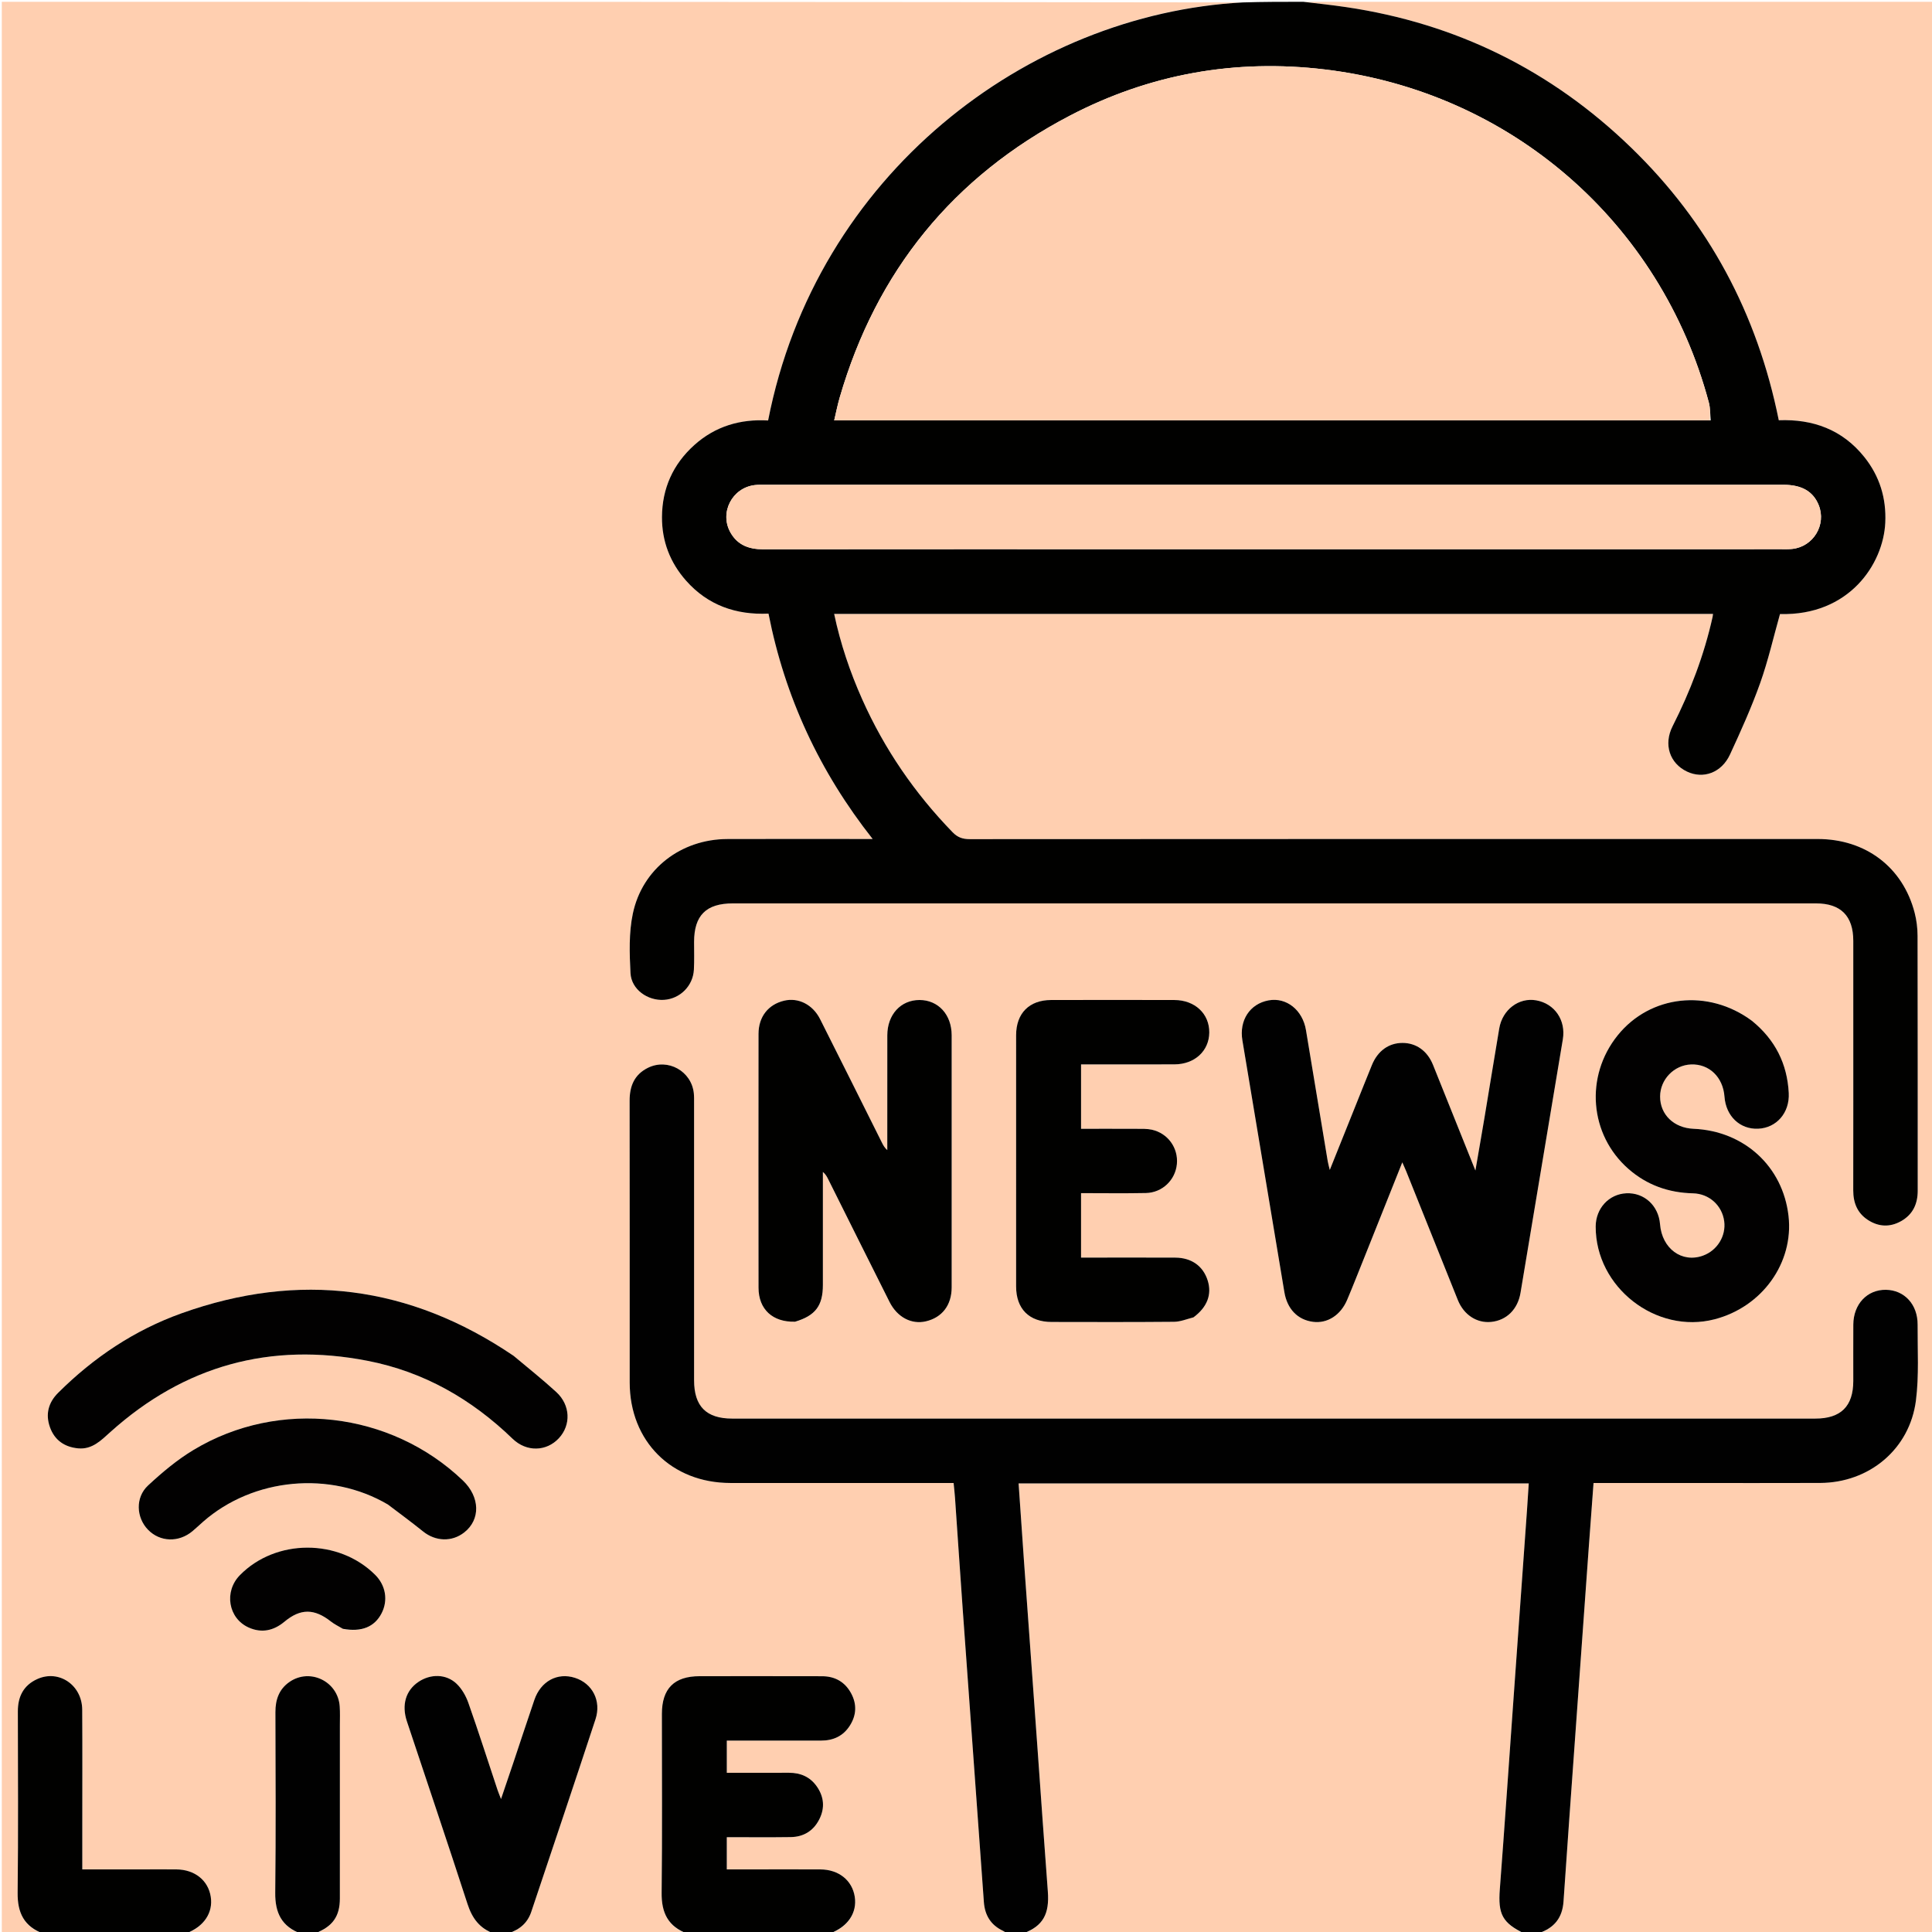 <svg version="1.1" id="Layer_1" xmlns="http://www.w3.org/2000/svg" xmlns:xlink="http://www.w3.org/1999/xlink" x="0px" y="0px"
	 width="100%" viewBox="0 0 1080 1080" enable-background="new 0 0 1080 1080" xml:space="preserve">
<path fill="#FFCFB0" opacity="1" stroke="none" 
	d="
M276,1081 
	C242.977,1081 209.955,1081 176.666,1080.711 
	C185.874,1077.008 189.98,1071.323 189.989,1061.3 
	C190.02,1028.98 190.003,996.66 189.998,964.34 
	C189.997,960.842 190.141,957.331 189.899,953.849 
	C188.931,939.893 173.286,932.268 161.811,940.213 
	C156.001,944.235 153.936,950.102 153.956,957.08 
	C154.052,990.733 154.248,1024.388 153.858,1058.036 
	C153.73,1069.169 157.349,1076.995 168,1081 
	C146.977,1081 125.955,1081 104.666,1080.711 
	C114.034,1076.951 119.188,1069.228 117.816,1060.324 
	C116.399,1051.13 108.869,1045.095 98.618,1045.009 
	C92.625,1044.958 86.631,1045 80.638,1045 
	C69.205,1045 57.772,1045 46.001,1045 
	C46.001,1036.893 46.001,1029.27 46.001,1021.647 
	C46,999.671 46.104,977.694 45.962,955.719 
	C45.873,941.896 32.869,933.122 20.795,938.616 
	C13.128,942.104 9.967,948.408 9.979,956.667 
	C10.028,990.464 10.248,1024.264 9.858,1058.056 
	C9.73,1069.186 13.365,1076.995 24,1081 
	C16.335,1081 8.67,1081 1.004,1081 
	C1.003,721.088 1.003,361.177 1.003,1 
	C232.023,1 463.045,1 694.295,1.354 
	C574.033,7.846 456.193,97.781 429.383,235.051 
	C413.894,234.149 399.818,238.249 388.084,248.816 
	C376.205,259.515 370.141,273.026 370.049,289 
	C369.971,302.512 374.566,314.488 383.51,324.593 
	C395.69,338.353 411.401,343.833 429.592,343.02 
	C438.764,389.615 458.032,431.24 487.813,468.999 
	C485.253,468.999 483.654,468.999 482.055,468.999 
	C456.89,469 431.724,468.926 406.559,469.02 
	C380.809,469.116 359.06,485.583 353.762,510.699 
	C351.499,521.427 351.88,532.909 352.452,543.976 
	C352.924,553.111 362.042,559.521 371.21,558.925 
	C380.161,558.343 387.416,551.144 387.896,542.034 
	C388.168,536.881 387.993,531.704 387.998,526.538 
	C388.013,511.692 394.747,505.002 409.709,505.001 
	C493.037,505 576.366,505.001 659.694,505.001 
	C778.187,505.001 896.679,504.998 1015.172,505.004 
	C1029.007,505.005 1035.985,512.031 1035.997,525.93 
	C1036.008,539.262 1036,552.595 1036,565.927 
	C1036,599.092 1036.03,632.256 1035.975,665.421 
	C1035.963,672.415 1038.281,678.173 1044.257,682.024 
	C1050.211,685.861 1056.515,686.115 1062.699,682.639 
	C1069.261,678.95 1072.021,673.048 1072.016,665.614 
	C1071.985,618.117 1072.042,570.619 1071.931,523.123 
	C1071.921,518.843 1071.386,514.449 1070.32,510.307 
	C1063.752,484.78 1042.925,469.005 1016.061,469.003 
	C858.071,468.995 700.081,468.985 542.09,469.084 
	C538.141,469.087 535.331,468.132 532.528,465.247 
	C511.321,443.416 494.384,418.72 481.98,390.927 
	C475.139,375.598 469.805,359.778 466.296,343.167 
	C630.255,343.167 793.879,343.167 957.591,343.167 
	C957.502,343.828 957.472,344.32 957.366,344.796 
	C952.618,366.174 944.887,386.434 934.992,405.953 
	C929.793,416.208 933.407,426.744 943.023,431.317 
	C952.135,435.652 962.356,431.99 967.07,421.803 
	C973.128,408.71 979.079,395.502 983.919,381.93 
	C988.408,369.34 991.376,356.208 995.03,343.258 
	C1033.738,344.312 1052.813,315.26 1053.884,292.166 
	C1054.52,278.469 1050.726,266.17 1042.165,255.47 
	C1029.896,240.135 1013.413,234.189 994.35,234.921 
	C982.332,175.305 955.09,124.415 911.755,82.467 
	C867.145,39.285 813.975,13.056 752.471,3.976 
	C744.671,2.824 736.825,1.984 729,1 
	C846.303,1 963.605,1 1080.937,1 
	C1080.937,361 1080.937,721 1080.937,1081 
	C1007.56,1081 934.246,1081 860.589,1080.659 
	C868.893,1077.755 873.398,1072.014 874.015,1062.93 
	C875.053,1047.651 876.119,1032.374 877.213,1017.1 
	C880.849,966.297 884.498,915.495 888.154,864.694 
	C889.001,852.926 889.897,841.161 890.8,829.001 
	C892.71,829.001 894.348,829.001 895.986,829.001 
	C911.817,829.001 927.649,829.001 943.48,829.001 
	C968.143,829.001 992.807,829.079 1017.471,828.98 
	C1044.935,828.87 1067.558,810.066 1071.022,782.872 
	C1072.798,768.922 1071.882,754.615 1071.963,740.468 
	C1072.028,729.2 1064.531,721.143 1054.245,721.008 
	C1043.748,720.869 1036.078,729.006 1036.012,740.473 
	C1035.952,750.971 1036.007,761.47 1035.997,771.969 
	C1035.985,786.118 1029.048,792.997 1014.773,792.997 
	C812.965,793 611.157,793 409.349,792.998 
	C394.817,792.998 388.003,786.168 388.002,771.606 
	C387.999,719.946 388.002,668.285 387.996,616.625 
	C387.995,614.794 388.044,612.949 387.853,611.133 
	C386.552,598.761 373.385,591.413 362.235,596.893 
	C354.623,600.635 351.949,607.119 351.961,615.315 
	C352.036,667.809 351.992,720.302 352.002,772.795 
	C352.008,805.661 375.4,828.993 408.342,828.999 
	C448.004,829.007 487.665,829.001 527.327,829.001 
	C529.138,829.001 530.949,829.001 533.073,829.001 
	C533.353,831.908 533.663,834.511 533.845,837.123 
	C535.302,858.042 536.683,878.966 538.185,899.882 
	C542.096,954.326 546.066,1008.766 549.987,1063.21 
	C550.523,1070.655 553.86,1076.139 560.716,1079.361 
	C561.55,1079.753 562.242,1080.446 563,1081 
	C530.311,1081 497.621,1081 464.666,1080.711 
	C474.039,1076.948 479.196,1069.216 477.815,1060.309 
	C476.389,1051.112 468.858,1045.063 458.587,1045.013 
	C446.594,1044.955 434.599,1045 422.605,1045 
	C417.166,1045 411.726,1045 406.282,1045 
	C406.282,1038.731 406.282,1032.999 406.282,1026.996 
	C418.363,1026.996 430.166,1027.118 441.965,1026.952 
	C449.201,1026.85 454.725,1023.497 458.022,1016.951 
	C461.232,1010.577 460.606,1004.334 456.554,998.57 
	C452.839,993.285 447.5,990.981 441.084,990.993 
	C429.485,991.016 417.885,991 406.287,991 
	C406.287,984.722 406.287,978.99 406.287,973.001 
	C408.211,973.001 409.852,973.001 411.493,973.001 
	C427.318,973.001 443.144,972.989 458.969,973.006 
	C465.783,973.013 471.329,970.489 475.043,964.681 
	C478.738,958.903 479.101,952.789 475.851,946.691 
	C472.411,940.238 466.827,937.045 459.58,937.025 
	C436.758,936.961 413.936,936.994 391.114,937.002 
	C376.893,937.006 370.005,943.884 370.002,958.09 
	C369.994,991.407 370.25,1024.727 369.859,1058.039 
	C369.728,1069.171 373.351,1076.994 384,1081 
	C350.977,1081 317.955,1081 284.666,1080.71 
	C290.608,1078.673 294.941,1074.832 296.995,1068.7 
	C309.009,1032.846 321.078,997.009 332.885,961.086 
	C336.281,950.754 331.126,941.022 321.402,937.913 
	C311.61,934.783 302.297,939.771 298.711,950.25 
	C294.683,962.019 290.823,973.845 286.868,985.639 
	C284.742,991.981 282.571,998.308 280.073,1005.662 
	C279.134,1003.223 278.566,1001.907 278.115,1000.553 
	C272.719,984.343 267.514,968.065 261.834,951.956 
	C260.452,948.033 258.156,943.988 255.175,941.169 
	C249.334,935.649 240.65,935.653 233.932,940.167 
	C226.834,944.936 224.397,953.036 227.46,962.255 
	C238.756,996.251 250.25,1030.182 261.311,1064.254 
	C263.901,1072.233 268.037,1078.102 276,1081 
M762.903,702.374 
	C769.762,685.185 776.621,667.996 783.9,649.753 
	C784.922,652.091 785.518,653.362 786.039,654.662 
	C795.675,678.694 805.274,702.741 814.947,726.757 
	C818.292,735.062 825.602,739.761 833.56,738.962 
	C842.181,738.097 848.439,731.914 849.975,722.718 
	C857.867,675.476 865.76,628.235 873.636,580.991 
	C875.421,570.283 869.063,561.018 858.747,559.196 
	C849.029,557.48 839.86,564.391 838.08,574.938 
	C835.284,591.502 832.619,608.087 829.855,624.656 
	C828.274,634.131 826.605,643.591 824.758,654.326 
	C816.505,633.743 808.819,614.488 801.059,595.263 
	C797.878,587.381 791.622,582.983 783.959,583.001 
	C776.314,583.02 770.142,587.446 766.915,595.34 
	C763.899,602.714 760.961,610.12 757.994,617.515 
	C753.218,629.416 748.447,641.318 743.361,654.002 
	C742.826,651.766 742.437,650.49 742.22,649.185 
	C738.148,624.741 734.084,600.296 730.047,575.847 
	C728.192,564.612 719.144,557.377 709.154,559.212 
	C698.647,561.141 692.636,570.411 694.502,581.564 
	C702.352,628.476 710.163,675.394 717.972,722.313 
	C719.539,731.728 725.371,737.807 734.017,738.918 
	C741.966,739.94 749.411,735.247 753.066,726.62 
	C756.368,718.828 759.429,710.933 762.903,702.374 
M444.918,738.799 
	C455.87,735.431 459.986,729.866 459.997,718.335 
	C460.011,703.008 460.001,687.68 460.001,672.353 
	C460.001,666.61 460.001,660.868 460.001,655.125 
	C461.498,656.364 462.246,657.754 462.951,659.165 
	C474.382,682.042 485.768,704.942 497.256,727.79 
	C501.577,736.385 509.559,740.518 517.6,738.627 
	C526.659,736.497 531.981,729.585 531.987,719.645 
	C532.017,672.662 532.019,625.68 531.987,578.698 
	C531.979,567.135 524.455,558.996 513.981,559.008 
	C503.513,559.019 496.039,567.156 496.012,578.729 
	C495.967,598.388 496,618.047 495.999,637.707 
	C495.999,639.442 495.999,641.178 495.999,642.914 
	C494.488,641.612 493.738,640.205 493.025,638.778 
	C481.508,615.755 470.054,592.701 458.452,569.72 
	C454.283,561.462 446.233,557.509 438.319,559.396 
	C429.448,561.511 424.029,568.374 424.02,577.937 
	C423.976,625.253 423.965,672.568 424.024,719.883 
	C424.039,731.898 431.912,739.206 444.918,738.799 
M979.069,570.416 
	C954.967,552.528 922.472,556.159 904.274,578.773 
	C885.867,601.646 888.471,634.304 910.314,653.438 
	C920.611,662.458 932.707,666.749 946.393,667.077 
	C955.537,667.296 962.67,673.945 963.834,682.662 
	C964.94,690.948 959.935,699.048 951.935,701.921 
	C940.168,706.148 929.058,697.992 927.973,684.33 
	C927.148,673.942 919.095,666.565 909.107,667.048 
	C899.377,667.517 892.04,675.479 891.999,685.612 
	C891.864,719.587 925.734,745.998 958.513,737.477 
	C985.114,730.563 1002.755,705.91 999.803,679.774 
	C996.676,652.092 975.018,632.196 946.709,630.998 
	C935.719,630.534 927.986,623.073 928.011,612.959 
	C928.034,603.436 935.783,595.401 945.295,595.036 
	C955.445,594.647 963.193,602.112 963.998,613.055 
	C964.798,623.929 972.605,631.378 982.766,630.965 
	C993.064,630.545 1000.503,622.08 999.925,610.989 
	C999.074,594.677 992.354,581.225 979.069,570.416 
M667.489,736.186 
	C674.88,730.705 677.552,723.576 675.118,715.828 
	C672.579,707.742 666.093,703.062 656.992,703.02 
	C641.332,702.947 625.673,703 610.013,703 
	C608.083,702.999 606.153,703 604.314,703 
	C604.314,690.664 604.314,678.932 604.314,666.971 
	C616.603,666.971 628.583,667.155 640.555,666.911 
	C649.752,666.723 657.064,659.614 657.888,650.699 
	C658.719,641.719 652.894,633.525 643.929,631.52 
	C641.213,630.913 638.309,631.034 635.49,631.02 
	C625.065,630.968 614.64,631 604.318,631 
	C604.318,618.656 604.318,606.924 604.318,595 
	C621.943,595 639.252,595.044 656.561,594.985 
	C667.826,594.946 675.884,587.498 675.992,577.201 
	C676.103,566.704 667.974,559.043 656.486,559.016 
	C633.497,558.962 610.507,558.958 587.518,559.016 
	C575.347,559.047 568.023,566.431 568.014,578.69 
	C567.978,625.502 567.982,672.314 568.011,719.126 
	C568.019,731.685 575.294,738.966 587.83,738.989 
	C610.652,739.03 633.477,739.102 656.298,738.893 
	C659.825,738.861 663.34,737.404 667.489,736.186 
M286.786,757.721 
	C229.041,718.536 167.2,710.667 101.575,734.108 
	C75.208,743.526 52.348,758.829 32.502,778.592 
	C27.024,784.047 25.333,790.547 27.913,797.804 
	C30.511,805.111 36.117,808.956 43.73,809.645 
	C51.571,810.354 56.502,805.183 61.747,800.471 
	C103.056,763.362 151.116,750.107 205.528,760.711 
	C236.909,766.827 263.591,782.103 286.522,804.266 
	C294.343,811.825 305.473,811.444 312.4,803.999 
	C319.298,796.584 318.919,785.445 310.954,778.143 
	C303.358,771.18 295.272,764.751 286.786,757.721 
M217.2,841.222 
	C223.653,846.178 230.193,851.027 236.536,856.12 
	C243.515,861.724 252.632,862.043 259.519,856.642 
	C268.706,849.439 268.374,836.8 258.759,827.606 
	C218.392,789.009 156.068,781.693 108.22,810.494 
	C99.044,816.018 90.622,823.081 82.75,830.399 
	C75.537,837.106 76.136,848.353 82.755,855.153 
	C89.447,862.028 99.904,862.378 107.596,855.941 
	C109.638,854.232 111.566,852.387 113.569,850.631 
	C141.556,826.096 184.545,822.033 217.2,841.222 
M192.041,910.7 
	C202.153,912.432 209.351,909.449 213.279,901.898 
	C217.041,894.668 215.659,886.269 209.736,880.357 
	C189.339,859.999 154.107,860.085 134.079,880.542 
	C125.116,889.695 127.551,904.691 139.055,909.815 
	C146.24,913.015 152.917,911.623 159.005,906.55 
	C168.029,899.031 175.75,899.153 185.025,906.47 
	C186.953,907.991 189.232,909.067 192.041,910.7 
z"/>
<path fill="#010100" opacity="1" stroke="none" 
	d="
M728.531,1 
	C736.825,1.984 744.671,2.824 752.471,3.976 
	C813.975,13.056 867.145,39.285 911.755,82.467 
	C955.09,124.415 982.332,175.305 994.35,234.921 
	C1013.413,234.189 1029.896,240.135 1042.165,255.47 
	C1050.726,266.17 1054.52,278.469 1053.884,292.166 
	C1052.813,315.26 1033.738,344.312 995.03,343.258 
	C991.376,356.208 988.408,369.34 983.919,381.93 
	C979.079,395.502 973.128,408.71 967.07,421.803 
	C962.356,431.99 952.135,435.652 943.023,431.317 
	C933.407,426.744 929.793,416.208 934.992,405.953 
	C944.887,386.434 952.618,366.174 957.366,344.796 
	C957.472,344.32 957.502,343.828 957.591,343.167 
	C793.879,343.167 630.255,343.167 466.296,343.167 
	C469.805,359.778 475.139,375.598 481.98,390.927 
	C494.384,418.72 511.321,443.416 532.528,465.247 
	C535.331,468.132 538.141,469.087 542.09,469.084 
	C700.081,468.985 858.071,468.995 1016.061,469.003 
	C1042.925,469.005 1063.752,484.78 1070.32,510.307 
	C1071.386,514.449 1071.921,518.843 1071.931,523.123 
	C1072.042,570.619 1071.985,618.117 1072.016,665.614 
	C1072.021,673.048 1069.261,678.95 1062.699,682.639 
	C1056.515,686.115 1050.211,685.861 1044.257,682.024 
	C1038.281,678.173 1035.963,672.415 1035.975,665.421 
	C1036.03,632.256 1036,599.092 1036,565.927 
	C1036,552.595 1036.008,539.262 1035.997,525.93 
	C1035.985,512.031 1029.007,505.005 1015.172,505.004 
	C896.679,504.998 778.187,505.001 659.694,505.001 
	C576.366,505.001 493.037,505 409.709,505.001 
	C394.747,505.002 388.013,511.692 387.998,526.538 
	C387.993,531.704 388.168,536.881 387.896,542.034 
	C387.416,551.144 380.161,558.343 371.21,558.925 
	C362.042,559.521 352.924,553.111 352.452,543.976 
	C351.88,532.909 351.499,521.427 353.762,510.699 
	C359.06,485.583 380.809,469.116 406.559,469.02 
	C431.724,468.926 456.89,469 482.055,468.999 
	C483.654,468.999 485.253,468.999 487.813,468.999 
	C458.032,431.24 438.764,389.615 429.592,343.02 
	C411.401,343.833 395.69,338.353 383.51,324.593 
	C374.566,314.488 369.971,302.512 370.049,289 
	C370.141,273.026 376.205,259.515 388.084,248.816 
	C399.818,238.249 413.894,234.149 429.383,235.051 
	C456.193,97.781 574.033,7.846 694.761,1.354 
	C706.021,1 717.042,1 728.531,1 
M956.309,234.973 
	C955.976,231.635 956.097,228.176 955.243,224.976 
	C928.357,124.226 844.334,51.301 740.716,38.841 
	C690.562,32.81 642.746,41.331 598.091,64.639 
	C532.836,98.698 489.906,151.528 469.361,222.343 
	C468.186,226.393 467.382,230.55 466.325,234.997 
	C629.79,234.997 792.569,234.997 956.309,234.973 
M648.5,306.999 
	C764.331,306.999 880.163,307 995.994,306.993 
	C997.993,306.993 1000.008,307.057 1001.987,306.838 
	C1013.701,305.536 1021.039,293.311 1016.693,282.427 
	C1013.62,274.73 1007.212,271.003 996.984,271.003 
	C806.987,271 616.99,271 426.994,271.007 
	C425.329,271.007 423.65,270.972 422.001,271.16 
	C409.223,272.616 402.009,286.669 408.405,297.803 
	C412.388,304.735 418.735,307.053 426.504,307.045 
	C500.169,306.968 573.835,306.999 648.5,306.999 
z"/>
<path fill="#FFCFB0" opacity="1" stroke="none" 
	d="
M852,1081 
	C758.979,1081 665.958,1081 572.664,1080.707 
	C583.027,1076.648 586.712,1069.977 585.747,1057.333 
	C583.722,1030.784 581.905,1004.219 579.99,977.661 
	C577.454,942.471 574.893,907.283 572.369,872.093 
	C571.348,857.863 570.395,843.628 569.401,829.235 
	C664.664,829.235 759.573,829.235 854.584,829.235 
	C854.243,834.453 853.942,839.435 853.587,844.413 
	C851.064,879.771 848.526,915.127 845.999,950.484 
	C843.485,985.673 841.086,1020.869 838.416,1056.046 
	C837.353,1070.051 839.763,1074.969 852,1081 
z"/>
<path fill="#010101" opacity="1" stroke="none" 
	d="
M852.444,1081 
	C839.763,1074.969 837.353,1070.051 838.416,1056.046 
	C841.086,1020.869 843.485,985.673 845.999,950.484 
	C848.526,915.127 851.064,879.771 853.587,844.413 
	C853.942,839.435 854.243,834.453 854.584,829.235 
	C759.573,829.235 664.664,829.235 569.401,829.235 
	C570.395,843.628 571.348,857.863 572.369,872.093 
	C574.893,907.283 577.454,942.471 579.99,977.661 
	C581.905,1004.219 583.722,1030.784 585.747,1057.333 
	C586.712,1069.977 583.027,1076.648 572.195,1080.707 
	C569.3,1081 566.6,1081 563.45,1081 
	C562.242,1080.446 561.55,1079.753 560.716,1079.361 
	C553.86,1076.139 550.523,1070.655 549.987,1063.21 
	C546.066,1008.766 542.096,954.326 538.185,899.882 
	C536.683,878.966 535.302,858.042 533.845,837.123 
	C533.663,834.511 533.353,831.908 533.073,829.001 
	C530.949,829.001 529.138,829.001 527.327,829.001 
	C487.665,829.001 448.004,829.007 408.342,828.999 
	C375.4,828.993 352.008,805.661 352.002,772.795 
	C351.992,720.302 352.036,667.809 351.961,615.315 
	C351.949,607.119 354.623,600.635 362.235,596.893 
	C373.385,591.413 386.552,598.761 387.853,611.133 
	C388.044,612.949 387.995,614.794 387.996,616.625 
	C388.002,668.285 387.999,719.946 388.002,771.606 
	C388.003,786.168 394.817,792.998 409.349,792.998 
	C611.157,793 812.965,793 1014.773,792.997 
	C1029.048,792.997 1035.985,786.118 1035.997,771.969 
	C1036.007,761.47 1035.952,750.971 1036.012,740.473 
	C1036.078,729.006 1043.748,720.869 1054.245,721.008 
	C1064.531,721.143 1072.028,729.2 1071.963,740.468 
	C1071.882,754.615 1072.798,768.922 1071.022,782.872 
	C1067.558,810.066 1044.935,828.87 1017.471,828.98 
	C992.807,829.079 968.143,829.001 943.48,829.001 
	C927.649,829.001 911.817,829.001 895.986,829.001 
	C894.348,829.001 892.71,829.001 890.8,829.001 
	C889.897,841.161 889.001,852.926 888.154,864.694 
	C884.498,915.495 880.849,966.297 877.213,1017.1 
	C876.119,1032.374 875.053,1047.651 874.015,1062.93 
	C873.398,1072.014 868.893,1077.755 860.123,1080.659 
	C857.629,1081 855.259,1081 852.444,1081 
z"/>
<path fill="#010100" opacity="1" stroke="none" 
	d="
M384.469,1081 
	C373.351,1076.994 369.728,1069.171 369.859,1058.039 
	C370.25,1024.727 369.994,991.407 370.002,958.09 
	C370.005,943.884 376.893,937.006 391.114,937.002 
	C413.936,936.994 436.758,936.961 459.58,937.025 
	C466.827,937.045 472.411,940.238 475.851,946.691 
	C479.101,952.789 478.738,958.903 475.043,964.681 
	C471.329,970.489 465.783,973.013 458.969,973.006 
	C443.144,972.989 427.318,973.001 411.493,973.001 
	C409.852,973.001 408.211,973.001 406.287,973.001 
	C406.287,978.99 406.287,984.722 406.287,991 
	C417.885,991 429.485,991.016 441.084,990.993 
	C447.5,990.981 452.839,993.285 456.554,998.57 
	C460.606,1004.334 461.232,1010.577 458.022,1016.951 
	C454.725,1023.497 449.201,1026.85 441.965,1026.952 
	C430.166,1027.118 418.363,1026.996 406.282,1026.996 
	C406.282,1032.999 406.282,1038.731 406.282,1045 
	C411.726,1045 417.166,1045 422.605,1045 
	C434.599,1045 446.594,1044.955 458.587,1045.013 
	C468.858,1045.063 476.389,1051.112 477.815,1060.309 
	C479.196,1069.216 474.039,1076.948 464.2,1080.711 
	C437.646,1081 411.292,1081 384.469,1081 
z"/>
<path fill="#010101" opacity="1" stroke="none" 
	d="
M276.444,1081 
	C268.037,1078.102 263.901,1072.233 261.311,1064.254 
	C250.25,1030.182 238.756,996.251 227.46,962.255 
	C224.397,953.036 226.834,944.936 233.932,940.167 
	C240.65,935.653 249.334,935.649 255.175,941.169 
	C258.156,943.988 260.452,948.033 261.834,951.956 
	C267.514,968.065 272.719,984.343 278.115,1000.553 
	C278.566,1001.907 279.134,1003.223 280.073,1005.662 
	C282.571,998.308 284.742,991.981 286.868,985.639 
	C290.823,973.845 294.683,962.019 298.711,950.25 
	C302.297,939.771 311.61,934.783 321.402,937.913 
	C331.126,941.022 336.281,950.754 332.885,961.086 
	C321.078,997.009 309.009,1032.846 296.995,1068.7 
	C294.941,1074.832 290.608,1078.673 284.2,1080.71 
	C281.629,1081 279.259,1081 276.444,1081 
z"/>
<path fill="#010100" opacity="1" stroke="none" 
	d="
M24.469,1081 
	C13.365,1076.995 9.73,1069.186 9.858,1058.056 
	C10.248,1024.264 10.028,990.464 9.979,956.667 
	C9.967,948.408 13.128,942.104 20.795,938.616 
	C32.869,933.122 45.873,941.896 45.962,955.719 
	C46.104,977.694 46,999.671 46.001,1021.647 
	C46.001,1029.27 46.001,1036.893 46.001,1045 
	C57.772,1045 69.205,1045 80.638,1045 
	C86.631,1045 92.625,1044.958 98.618,1045.009 
	C108.869,1045.095 116.399,1051.13 117.816,1060.324 
	C119.188,1069.228 114.034,1076.951 104.2,1080.711 
	C77.646,1081 51.292,1081 24.469,1081 
z"/>
<path fill="#010101" opacity="1" stroke="none" 
	d="
M168.444,1081 
	C157.349,1076.995 153.73,1069.169 153.858,1058.036 
	C154.248,1024.388 154.052,990.733 153.956,957.08 
	C153.936,950.102 156.001,944.235 161.811,940.213 
	C173.286,932.268 188.931,939.893 189.899,953.849 
	C190.141,957.331 189.997,960.842 189.998,964.34 
	C190.003,996.66 190.02,1028.98 189.989,1061.3 
	C189.98,1071.323 185.874,1077.008 176.2,1080.711 
	C173.629,1081 171.259,1081 168.444,1081 
z"/>
<path fill="#010101" opacity="1" stroke="none" 
	d="
M762.749,702.729 
	C759.429,710.933 756.368,718.828 753.066,726.62 
	C749.411,735.247 741.966,739.94 734.017,738.918 
	C725.371,737.807 719.539,731.728 717.972,722.313 
	C710.163,675.394 702.352,628.476 694.502,581.564 
	C692.636,570.411 698.647,561.141 709.154,559.212 
	C719.144,557.377 728.192,564.612 730.047,575.847 
	C734.084,600.296 738.148,624.741 742.22,649.185 
	C742.437,650.49 742.826,651.766 743.361,654.002 
	C748.447,641.318 753.218,629.416 757.994,617.515 
	C760.961,610.12 763.899,602.714 766.915,595.34 
	C770.142,587.446 776.314,583.02 783.959,583.001 
	C791.622,582.983 797.878,587.381 801.059,595.263 
	C808.819,614.488 816.505,633.743 824.758,654.326 
	C826.605,643.591 828.274,634.131 829.855,624.656 
	C832.619,608.087 835.284,591.502 838.08,574.938 
	C839.86,564.391 849.029,557.48 858.747,559.196 
	C869.063,561.018 875.421,570.283 873.636,580.991 
	C865.76,628.235 857.867,675.476 849.975,722.718 
	C848.439,731.914 842.181,738.097 833.56,738.962 
	C825.602,739.761 818.292,735.062 814.947,726.757 
	C805.274,702.741 795.675,678.694 786.039,654.662 
	C785.518,653.362 784.922,652.091 783.9,649.753 
	C776.621,667.996 769.762,685.185 762.749,702.729 
z"/>
<path fill="#010100" opacity="1" stroke="none" 
	d="
M444.501,738.83 
	C431.912,739.206 424.039,731.898 424.024,719.883 
	C423.965,672.568 423.976,625.253 424.02,577.937 
	C424.029,568.374 429.448,561.511 438.319,559.396 
	C446.233,557.509 454.283,561.462 458.452,569.72 
	C470.054,592.701 481.508,615.755 493.025,638.778 
	C493.738,640.205 494.488,641.612 495.999,642.914 
	C495.999,641.178 495.999,639.442 495.999,637.707 
	C496,618.047 495.967,598.388 496.012,578.729 
	C496.039,567.156 503.513,559.019 513.981,559.008 
	C524.455,558.996 531.979,567.135 531.987,578.698 
	C532.019,625.68 532.017,672.662 531.987,719.645 
	C531.981,729.585 526.659,736.497 517.6,738.627 
	C509.559,740.518 501.577,736.385 497.256,727.79 
	C485.768,704.942 474.382,682.042 462.951,659.165 
	C462.246,657.754 461.498,656.364 460.001,655.125 
	C460.001,660.868 460.001,666.61 460.001,672.353 
	C460.001,687.68 460.011,703.008 459.997,718.335 
	C459.986,729.866 455.87,735.431 444.501,738.83 
z"/>
<path fill="#020101" opacity="1" stroke="none" 
	d="
M979.344,570.644 
	C992.354,581.225 999.074,594.677 999.925,610.989 
	C1000.503,622.08 993.064,630.545 982.766,630.965 
	C972.605,631.378 964.798,623.929 963.998,613.055 
	C963.193,602.112 955.445,594.647 945.295,595.036 
	C935.783,595.401 928.034,603.436 928.011,612.959 
	C927.986,623.073 935.719,630.534 946.709,630.998 
	C975.018,632.196 996.676,652.092 999.803,679.774 
	C1002.755,705.91 985.114,730.563 958.513,737.477 
	C925.734,745.998 891.864,719.587 891.999,685.612 
	C892.04,675.479 899.377,667.517 909.107,667.048 
	C919.095,666.565 927.148,673.942 927.973,684.33 
	C929.058,697.992 940.168,706.148 951.935,701.921 
	C959.935,699.048 964.94,690.948 963.834,682.662 
	C962.67,673.945 955.537,667.296 946.393,667.077 
	C932.707,666.749 920.611,662.458 910.314,653.438 
	C888.471,634.304 885.867,601.646 904.274,578.773 
	C922.472,556.159 954.967,552.528 979.344,570.644 
z"/>
<path fill="#010100" opacity="1" stroke="none" 
	d="
M667.175,736.396 
	C663.34,737.404 659.825,738.861 656.298,738.893 
	C633.477,739.102 610.652,739.03 587.83,738.989 
	C575.294,738.966 568.019,731.685 568.011,719.126 
	C567.982,672.314 567.978,625.502 568.014,578.69 
	C568.023,566.431 575.347,559.047 587.518,559.016 
	C610.507,558.958 633.497,558.962 656.486,559.016 
	C667.974,559.043 676.103,566.704 675.992,577.201 
	C675.884,587.498 667.826,594.946 656.561,594.985 
	C639.252,595.044 621.943,595 604.318,595 
	C604.318,606.924 604.318,618.656 604.318,631 
	C614.64,631 625.065,630.968 635.49,631.02 
	C638.309,631.034 641.213,630.913 643.929,631.52 
	C652.894,633.525 658.719,641.719 657.888,650.699 
	C657.064,659.614 649.752,666.723 640.555,666.911 
	C628.583,667.155 616.603,666.971 604.314,666.971 
	C604.314,678.932 604.314,690.664 604.314,703 
	C606.153,703 608.083,702.999 610.013,703 
	C625.673,703 641.332,702.947 656.992,703.02 
	C666.093,703.062 672.579,707.742 675.118,715.828 
	C677.552,723.576 674.88,730.705 667.175,736.396 
z"/>
<path fill="#020101" opacity="1" stroke="none" 
	d="
M287.094,757.904 
	C295.272,764.751 303.358,771.18 310.954,778.143 
	C318.919,785.445 319.298,796.584 312.4,803.999 
	C305.473,811.444 294.343,811.825 286.522,804.266 
	C263.591,782.103 236.909,766.827 205.528,760.711 
	C151.116,750.107 103.056,763.362 61.747,800.471 
	C56.502,805.183 51.571,810.354 43.73,809.645 
	C36.117,808.956 30.511,805.111 27.913,797.804 
	C25.333,790.547 27.024,784.047 32.502,778.592 
	C52.348,758.829 75.208,743.526 101.575,734.108 
	C167.2,710.667 229.041,718.536 287.094,757.904 
z"/>
<path fill="#020101" opacity="1" stroke="none" 
	d="
M216.871,841.057 
	C184.545,822.033 141.556,826.096 113.569,850.631 
	C111.566,852.387 109.638,854.232 107.596,855.941 
	C99.904,862.378 89.447,862.028 82.755,855.153 
	C76.136,848.353 75.537,837.106 82.75,830.399 
	C90.622,823.081 99.044,816.018 108.22,810.494 
	C156.068,781.693 218.392,789.009 258.759,827.606 
	C268.374,836.8 268.706,849.439 259.519,856.642 
	C252.632,862.043 243.515,861.724 236.536,856.12 
	C230.193,851.027 223.653,846.178 216.871,841.057 
z"/>
<path fill="#020101" opacity="1" stroke="none" 
	d="
M191.695,910.524 
	C189.232,909.067 186.953,907.991 185.025,906.47 
	C175.75,899.153 168.029,899.031 159.005,906.55 
	C152.917,911.623 146.24,913.015 139.055,909.815 
	C127.551,904.691 125.116,889.695 134.079,880.542 
	C154.107,860.085 189.339,859.999 209.736,880.357 
	C215.659,886.269 217.041,894.668 213.279,901.898 
	C209.351,909.449 202.153,912.432 191.695,910.524 
z"/>
<path fill="#FFCFB0" opacity="1" stroke="none" 
	d="
M955.828,234.985 
	C792.569,234.997 629.79,234.997 466.325,234.997 
	C467.382,230.55 468.186,226.393 469.361,222.343 
	C489.906,151.528 532.836,98.698 598.091,64.639 
	C642.746,41.331 690.562,32.81 740.716,38.841 
	C844.334,51.301 928.357,124.226 955.243,224.976 
	C956.097,228.176 955.976,231.635 955.828,234.985 
z"/>
<path fill="#FFCFB0" opacity="1" stroke="none" 
	d="
M648,306.999 
	C573.835,306.999 500.169,306.968 426.504,307.045 
	C418.735,307.053 412.388,304.735 408.405,297.803 
	C402.009,286.669 409.223,272.616 422.001,271.16 
	C423.65,270.972 425.329,271.007 426.994,271.007 
	C616.99,271 806.987,271 996.984,271.003 
	C1007.212,271.003 1013.62,274.73 1016.693,282.427 
	C1021.039,293.311 1013.701,305.536 1001.987,306.838 
	C1000.008,307.057 997.993,306.993 995.994,306.993 
	C880.163,307 764.331,306.999 648,306.999 
z"/>
</svg>